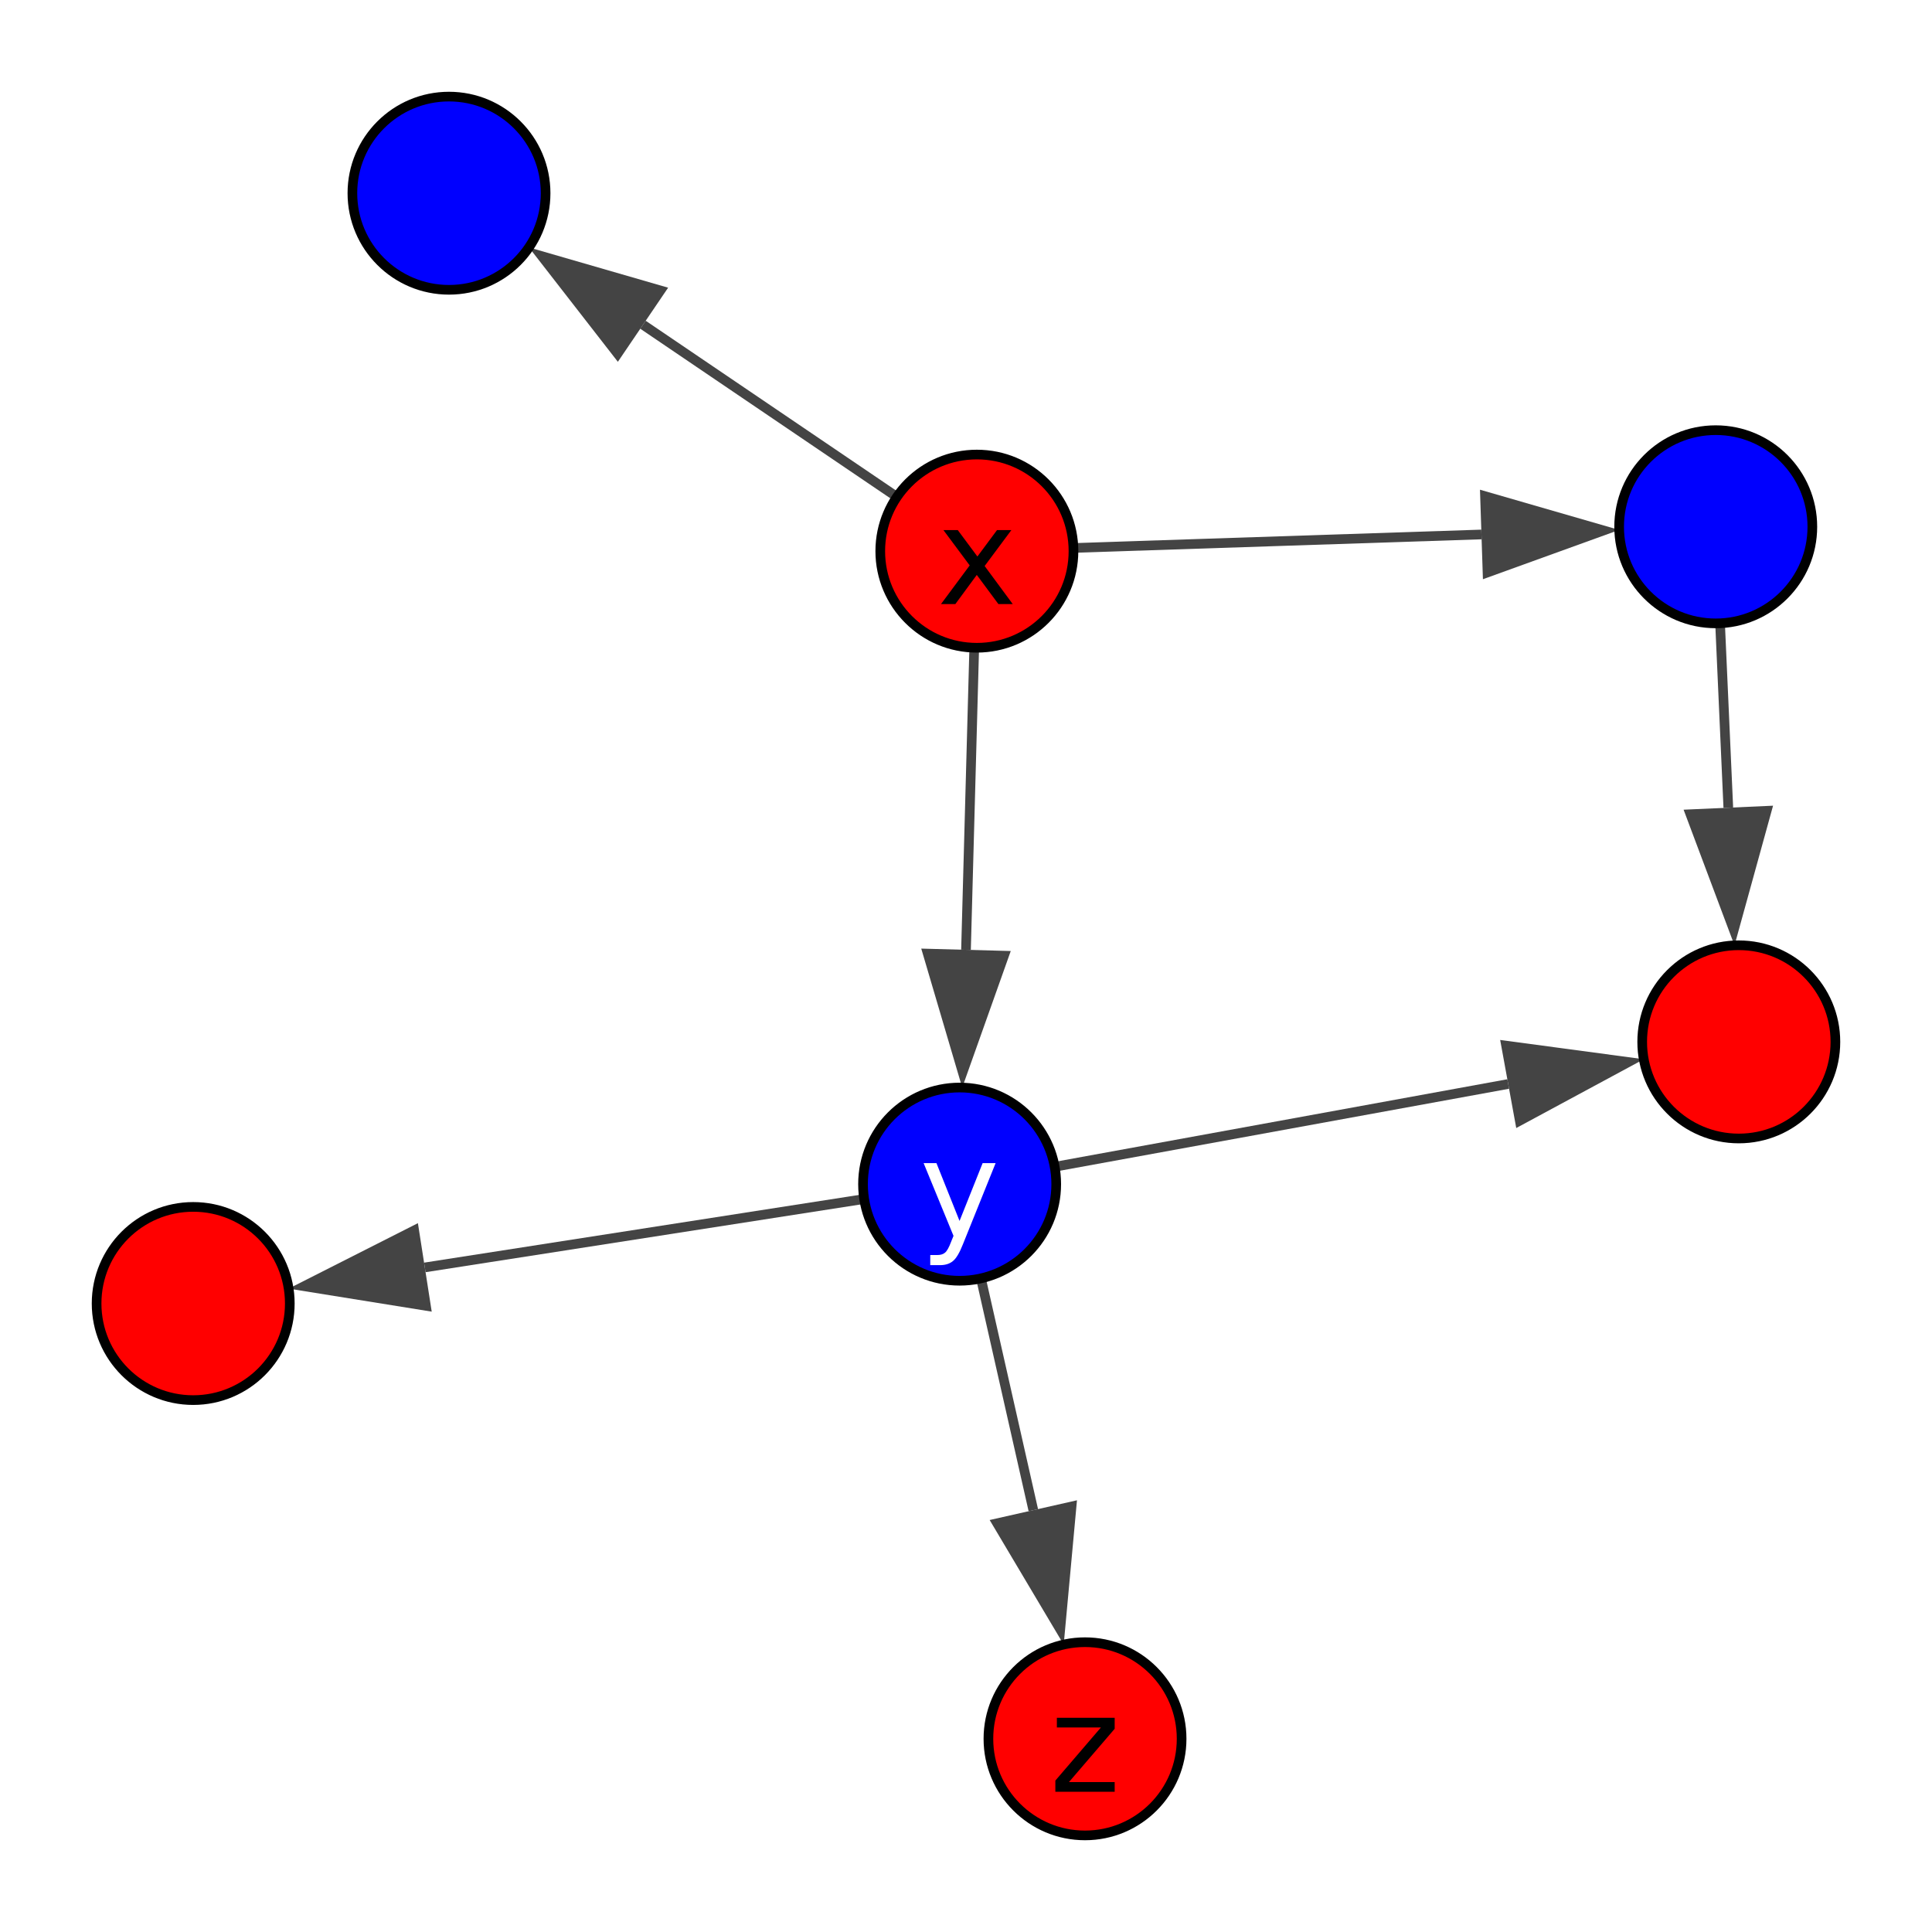 <?xml version="1.0" encoding="UTF-8"?>
<svg xmlns="http://www.w3.org/2000/svg" xmlns:xlink="http://www.w3.org/1999/xlink" width="200pt" height="200pt" viewBox="0 0 200 200" version="1.1">
<defs>
<g>
<symbol overflow="visible" id="glyph0-0">
<path style="stroke:none;" d="M 0.703 2.469 L 0.703 -9.875 L 7.703 -9.875 L 7.703 2.469 Z M 1.484 1.703 L 6.922 1.703 L 6.922 -9.078 L 1.484 -9.078 Z "/>
</symbol>
<symbol overflow="visible" id="glyph0-1">
<path style="stroke:none;" d="M 7.688 -7.656 L 4.922 -3.938 L 7.828 0 L 6.344 0 L 4.109 -3.016 L 1.891 0 L 0.406 0 L 3.375 -4 L 0.656 -7.656 L 2.141 -7.656 L 4.172 -4.922 L 6.203 -7.656 Z "/>
</symbol>
<symbol overflow="visible" id="glyph0-2">
<path style="stroke:none;" d="M 4.5 0.719 C 4.145 1.625 3.797 2.211 3.453 2.484 C 3.117 2.766 2.672 2.906 2.109 2.906 L 1.109 2.906 L 1.109 1.859 L 1.844 1.859 C 2.188 1.859 2.453 1.773 2.641 1.609 C 2.836 1.453 3.051 1.066 3.281 0.453 L 3.516 -0.125 L 0.422 -7.656 L 1.75 -7.656 L 4.141 -1.672 L 6.531 -7.656 L 7.875 -7.656 Z "/>
</symbol>
<symbol overflow="visible" id="glyph0-3">
<path style="stroke:none;" d="M 0.766 -7.656 L 6.75 -7.656 L 6.75 -6.516 L 2.016 -1 L 6.75 -1 L 6.75 0 L 0.609 0 L 0.609 -1.156 L 5.328 -6.656 L 0.766 -6.656 Z "/>
</symbol>
</g>
</defs>
<g id="surface79">
<rect x="0" y="0" width="200" height="200" style="fill:rgb(100%,100%,100%);fill-opacity:1;stroke:none;"/>
<path style="fill:none;stroke-width:1;stroke-linecap:butt;stroke-linejoin:miter;stroke:rgb(26.667%,26.667%,26.667%);stroke-opacity:1;stroke-miterlimit:10;" d="M 101.125 57.055 L 100 98.324 "/>
<path style=" stroke:none;fill-rule:nonzero;fill:rgb(26.667%,26.667%,26.667%);fill-opacity:1;" d="M 99.609 112.586 L 95.367 98.199 L 104.633 98.449 L 99.609 112.586 "/>
<path style="fill:none;stroke-width:1;stroke-linecap:butt;stroke-linejoin:miter;stroke:rgb(26.667%,26.667%,26.667%);stroke-opacity:1;stroke-miterlimit:10;" d="M 99.34 122.582 L 106.969 156.332 "/>
<path style=" stroke:none;fill-rule:nonzero;fill:rgb(26.667%,26.667%,26.667%);fill-opacity:1;" d="M 110.113 170.246 L 102.449 157.352 L 111.488 155.309 L 110.113 170.246 "/>
<path style="fill:none;stroke-width:1;stroke-linecap:butt;stroke-linejoin:miter;stroke:rgb(26.667%,26.667%,26.667%);stroke-opacity:1;stroke-miterlimit:10;" d="M 101.125 57.055 L 66.562 33.617 "/>
<path style=" stroke:none;fill-rule:nonzero;fill:rgb(26.667%,26.667%,26.667%);fill-opacity:1;" d="M 54.758 25.613 L 69.164 29.781 L 63.961 37.453 L 54.758 25.613 "/>
<path style="fill:none;stroke-width:1;stroke-linecap:butt;stroke-linejoin:miter;stroke:rgb(26.667%,26.667%,26.667%);stroke-opacity:1;stroke-miterlimit:10;" d="M 101.125 57.055 L 153.359 55.328 "/>
<path style=" stroke:none;fill-rule:nonzero;fill:rgb(26.667%,26.667%,26.667%);fill-opacity:1;" d="M 167.617 54.859 L 153.512 59.961 L 153.207 50.695 L 167.617 54.859 "/>
<path style="fill:none;stroke-width:1;stroke-linecap:butt;stroke-linejoin:miter;stroke:rgb(26.667%,26.667%,26.667%);stroke-opacity:1;stroke-miterlimit:10;" d="M 99.34 122.582 L 156.129 112.215 "/>
<path style=" stroke:none;fill-rule:nonzero;fill:rgb(26.667%,26.667%,26.667%);fill-opacity:1;" d="M 170.164 109.652 L 156.961 116.773 L 155.297 107.656 L 170.164 109.652 "/>
<path style="fill:none;stroke-width:1;stroke-linecap:butt;stroke-linejoin:miter;stroke:rgb(26.667%,26.667%,26.667%);stroke-opacity:1;stroke-miterlimit:10;" d="M 99.34 122.582 L 43.977 131.203 "/>
<path style=" stroke:none;fill-rule:nonzero;fill:rgb(26.667%,26.667%,26.667%);fill-opacity:1;" d="M 29.883 133.398 L 43.262 126.621 L 44.691 135.781 L 29.883 133.398 "/>
<path style="fill:none;stroke-width:1;stroke-linecap:butt;stroke-linejoin:miter;stroke:rgb(26.667%,26.667%,26.667%);stroke-opacity:1;stroke-miterlimit:10;" d="M 177.613 54.531 L 178.914 83.613 "/>
<path style=" stroke:none;fill-rule:nonzero;fill:rgb(26.667%,26.667%,26.667%);fill-opacity:1;" d="M 179.555 97.867 L 174.285 83.82 L 183.547 83.406 L 179.555 97.867 "/>
<path style="fill-rule:nonzero;fill:rgb(100%,0%,0%);fill-opacity:1;stroke-width:1;stroke-linecap:butt;stroke-linejoin:miter;stroke:rgb(0%,0%,0%);stroke-opacity:1;stroke-miterlimit:10;" d="M 111.125 57.055 C 111.125 62.574 106.648 67.055 101.125 67.055 C 95.602 67.055 91.125 62.574 91.125 57.055 C 91.125 51.531 95.602 47.055 101.125 47.055 C 106.648 47.055 111.125 51.531 111.125 57.055 "/>
<path style="fill-rule:nonzero;fill:rgb(0%,0%,100%);fill-opacity:1;stroke-width:1;stroke-linecap:butt;stroke-linejoin:miter;stroke:rgb(0%,0%,0%);stroke-opacity:1;stroke-miterlimit:10;" d="M 109.34 122.582 C 109.34 128.105 104.863 132.582 99.34 132.582 C 93.816 132.582 89.34 128.105 89.34 122.582 C 89.34 117.059 93.816 112.582 99.34 112.582 C 104.863 112.582 109.34 117.059 109.34 122.582 "/>
<path style="fill-rule:nonzero;fill:rgb(100%,0%,0%);fill-opacity:1;stroke-width:1;stroke-linecap:butt;stroke-linejoin:miter;stroke:rgb(0%,0%,0%);stroke-opacity:1;stroke-miterlimit:10;" d="M 122.32 180 C 122.32 185.523 117.844 190 112.32 190 C 106.797 190 102.32 185.523 102.32 180 C 102.32 174.477 106.797 170 112.32 170 C 117.844 170 122.32 174.477 122.32 180 "/>
<path style="fill-rule:nonzero;fill:rgb(0%,0%,100%);fill-opacity:1;stroke-width:1;stroke-linecap:butt;stroke-linejoin:miter;stroke:rgb(0%,0%,0%);stroke-opacity:1;stroke-miterlimit:10;" d="M 187.613 54.531 C 187.613 60.051 183.137 64.531 177.613 64.531 C 172.09 64.531 167.613 60.051 167.613 54.531 C 167.613 49.008 172.09 44.531 177.613 44.531 C 183.137 44.531 187.613 49.008 187.613 54.531 "/>
<path style="fill-rule:nonzero;fill:rgb(100%,0%,0%);fill-opacity:1;stroke-width:1;stroke-linecap:butt;stroke-linejoin:miter;stroke:rgb(0%,0%,0%);stroke-opacity:1;stroke-miterlimit:10;" d="M 30 134.938 C 30 140.461 25.523 144.938 20 144.938 C 14.477 144.938 10 140.461 10 134.938 C 10 129.414 14.477 124.938 20 124.938 C 25.523 124.938 30 129.414 30 134.938 "/>
<path style="fill-rule:nonzero;fill:rgb(0%,0%,100%);fill-opacity:1;stroke-width:1;stroke-linecap:butt;stroke-linejoin:miter;stroke:rgb(0%,0%,0%);stroke-opacity:1;stroke-miterlimit:10;" d="M 56.48 20 C 56.48 25.523 52.004 30 46.48 30 C 40.957 30 36.48 25.523 36.48 20 C 36.48 14.477 40.957 10 46.48 10 C 52.004 10 56.48 14.477 56.48 20 "/>
<path style="fill-rule:nonzero;fill:rgb(100%,0%,0%);fill-opacity:1;stroke-width:1;stroke-linecap:butt;stroke-linejoin:miter;stroke:rgb(0%,0%,0%);stroke-opacity:1;stroke-miterlimit:10;" d="M 190 107.855 C 190 113.379 185.523 117.855 180 117.855 C 174.477 117.855 170 113.379 170 107.855 C 170 102.332 174.477 97.855 180 97.855 C 185.523 97.855 190 102.332 190 107.855 "/>
<g style="fill:rgb(0%,0%,0%);fill-opacity:1;">
  <use xlink:href="#glyph0-1" x="97.008" y="62.531"/>
</g>
<g style="fill:rgb(100%,100%,100%);fill-opacity:1;">
  <use xlink:href="#glyph0-2" x="95.191" y="128.062"/>
</g>
<g style="fill:rgb(0%,0%,0%);fill-opacity:1;">
  <use xlink:href="#glyph0-3" x="108.641" y="185.48"/>
</g>
</g>
</svg>
